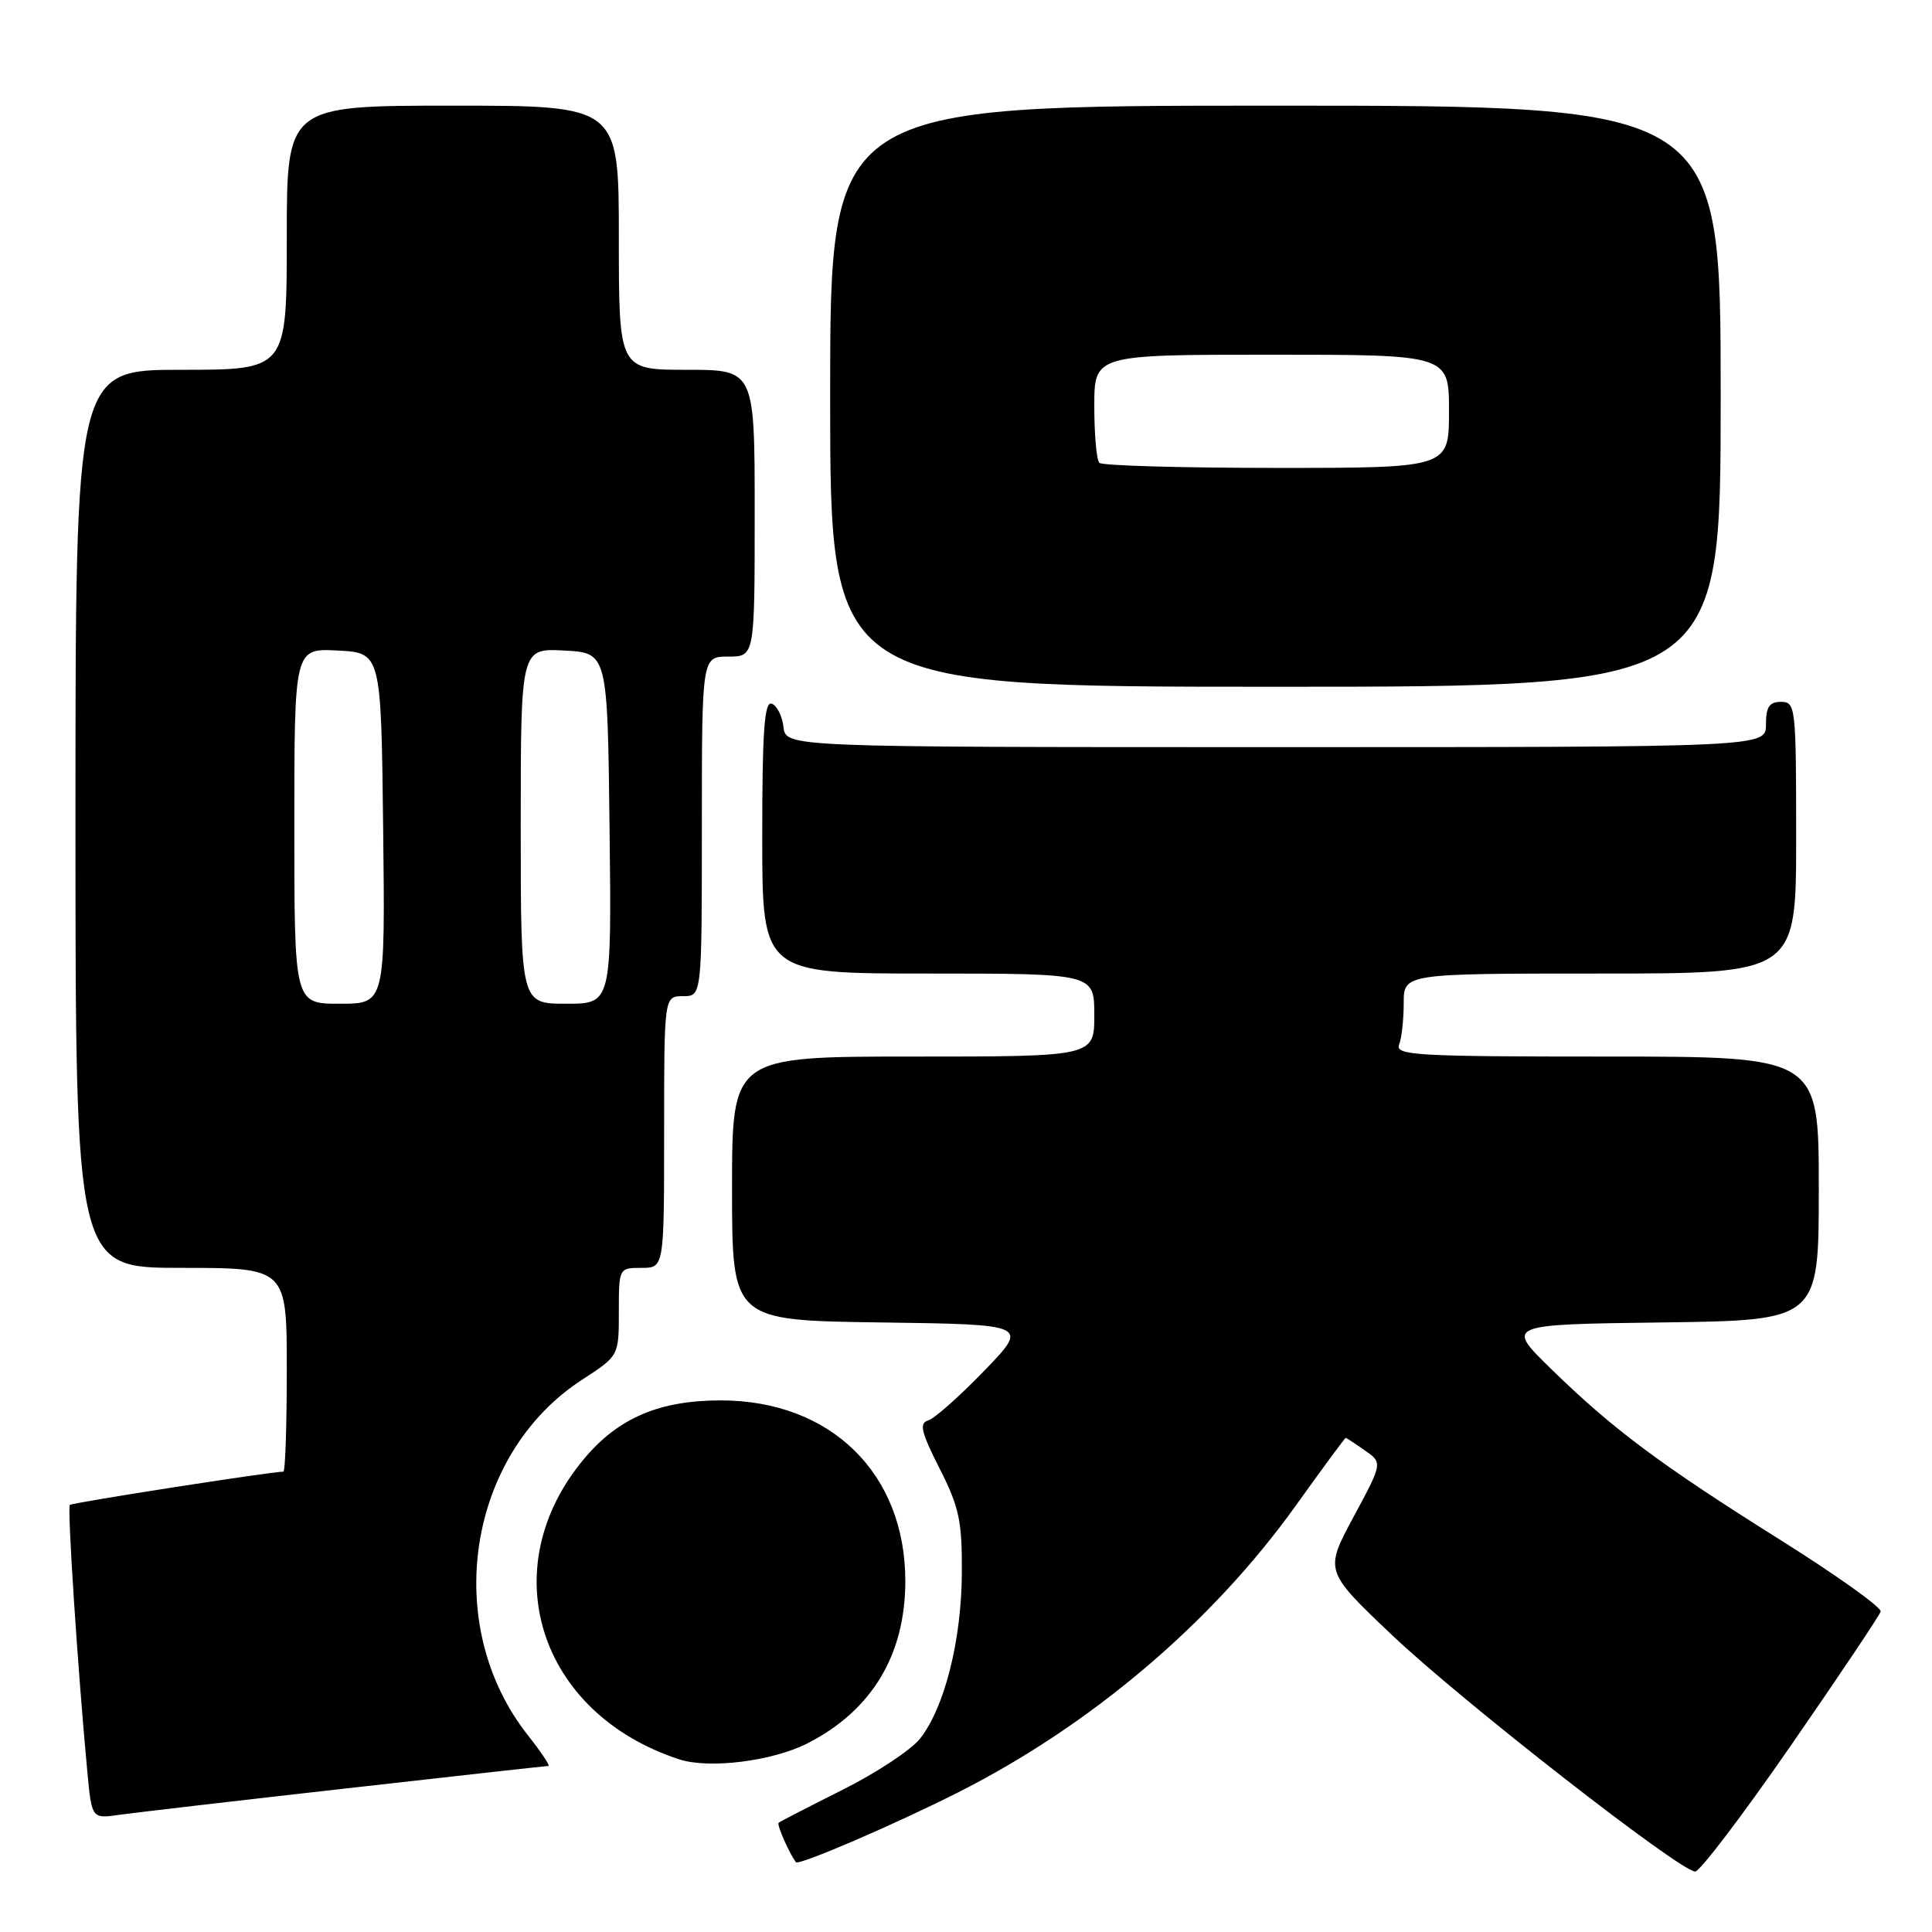 <?xml version="1.0" encoding="UTF-8" standalone="no"?>
<!DOCTYPE svg PUBLIC "-//W3C//DTD SVG 1.1//EN" "http://www.w3.org/Graphics/SVG/1.1/DTD/svg11.dtd" >
<svg xmlns="http://www.w3.org/2000/svg" xmlns:xlink="http://www.w3.org/1999/xlink" version="1.1" viewBox="0 0 256 256">
 <g >
 <path fill="currentColor"
d=" M 237.33 231.25 C 243.70 222.04 249.04 214.07 249.20 213.54 C 249.37 213.02 243.38 208.74 235.89 204.04 C 219.94 194.03 213.69 189.36 205.50 181.36 C 199.50 175.50 199.50 175.50 220.25 175.23 C 241.00 174.96 241.00 174.96 241.00 157.48 C 241.00 140.00 241.00 140.00 212.89 140.00 C 187.67 140.00 184.85 139.84 185.39 138.42 C 185.73 137.55 186.00 135.07 186.00 132.92 C 186.00 129.00 186.00 129.00 212.00 129.00 C 238.00 129.00 238.00 129.00 238.00 111.00 C 238.00 93.67 237.93 93.00 236.00 93.00 C 234.44 93.00 234.00 93.67 234.00 96.00 C 234.00 99.00 234.00 99.00 169.07 99.00 C 104.13 99.00 104.13 99.00 103.82 96.33 C 103.64 94.86 102.94 93.47 102.25 93.24 C 101.28 92.93 101.00 96.90 101.00 110.92 C 101.00 129.00 101.00 129.00 123.00 129.00 C 145.00 129.00 145.00 129.00 145.00 134.50 C 145.00 140.00 145.00 140.00 121.00 140.00 C 97.00 140.00 97.00 140.00 97.00 157.48 C 97.00 174.96 97.00 174.96 116.67 175.23 C 136.34 175.50 136.34 175.50 130.42 181.63 C 127.16 185.00 123.83 187.97 123.00 188.21 C 121.77 188.58 122.04 189.73 124.50 194.58 C 127.11 199.73 127.49 201.54 127.45 208.50 C 127.39 217.41 125.15 226.27 121.91 230.38 C 120.74 231.87 116.12 234.92 111.64 237.16 C 107.17 239.40 103.35 241.37 103.17 241.53 C 102.90 241.77 104.63 245.69 105.47 246.75 C 105.84 247.22 118.42 241.81 126.94 237.51 C 144.60 228.59 160.61 214.99 171.70 199.50 C 175.24 194.55 178.22 190.51 178.32 190.52 C 178.42 190.53 179.56 191.28 180.85 192.19 C 183.21 193.83 183.21 193.83 179.35 201.00 C 175.50 208.16 175.50 208.16 184.50 216.70 C 193.70 225.43 222.60 247.96 224.62 247.99 C 225.24 247.99 230.96 240.46 237.33 231.25 Z  M 45.83 236.98 C 60.31 235.34 72.39 234.00 72.66 234.00 C 72.94 234.00 71.73 232.19 69.98 229.97 C 58.42 215.37 61.87 192.71 77.16 182.80 C 82.00 179.66 82.00 179.66 82.00 173.83 C 82.00 168.02 82.01 168.00 85.00 168.00 C 88.00 168.00 88.00 168.00 88.00 150.00 C 88.00 132.00 88.00 132.00 90.50 132.00 C 93.00 132.00 93.00 132.00 93.00 109.50 C 93.00 87.00 93.00 87.00 96.50 87.00 C 100.00 87.00 100.00 87.00 100.00 68.00 C 100.00 49.00 100.00 49.00 91.00 49.00 C 82.00 49.00 82.00 49.00 82.00 31.50 C 82.00 14.00 82.00 14.00 60.00 14.00 C 38.00 14.00 38.00 14.00 38.00 31.50 C 38.00 49.00 38.00 49.00 24.00 49.00 C 10.00 49.00 10.00 49.00 10.00 108.50 C 10.00 168.00 10.00 168.00 24.00 168.00 C 38.00 168.00 38.00 168.00 38.00 181.50 C 38.00 188.93 37.80 195.00 37.55 195.00 C 35.92 195.00 9.55 199.11 9.25 199.41 C 8.90 199.77 10.31 221.36 11.57 234.75 C 12.16 241.00 12.16 241.00 15.83 240.47 C 17.85 240.19 31.35 238.61 45.83 236.98 Z  M 107.00 231.00 C 115.52 226.65 119.96 219.29 119.96 209.50 C 119.96 195.23 110.08 185.56 95.50 185.56 C 87.41 185.56 81.98 187.86 77.47 193.21 C 65.24 207.70 71.30 227.00 89.99 233.12 C 93.95 234.42 102.35 233.37 107.00 231.00 Z  M 228.00 52.50 C 228.00 14.00 228.00 14.00 169.00 14.00 C 110.00 14.00 110.00 14.00 110.00 52.50 C 110.00 91.00 110.00 91.00 169.00 91.00 C 228.00 91.00 228.00 91.00 228.00 52.50 Z  M 39.00 109.45 C 39.00 85.90 39.00 85.90 44.75 86.20 C 50.50 86.50 50.50 86.50 50.77 109.75 C 51.04 133.00 51.04 133.00 45.02 133.00 C 39.00 133.00 39.00 133.00 39.00 109.45 Z  M 69.00 109.45 C 69.00 85.90 69.00 85.90 74.75 86.20 C 80.50 86.50 80.50 86.50 80.77 109.75 C 81.04 133.00 81.04 133.00 75.02 133.00 C 69.00 133.00 69.00 133.00 69.00 109.45 Z  M 145.67 61.33 C 145.30 60.97 145.00 57.59 145.00 53.83 C 145.00 47.00 145.00 47.00 168.50 47.00 C 192.00 47.00 192.00 47.00 192.00 54.50 C 192.00 62.00 192.00 62.00 169.17 62.00 C 156.61 62.00 146.03 61.70 145.67 61.33 Z "/>
</g>
</svg>